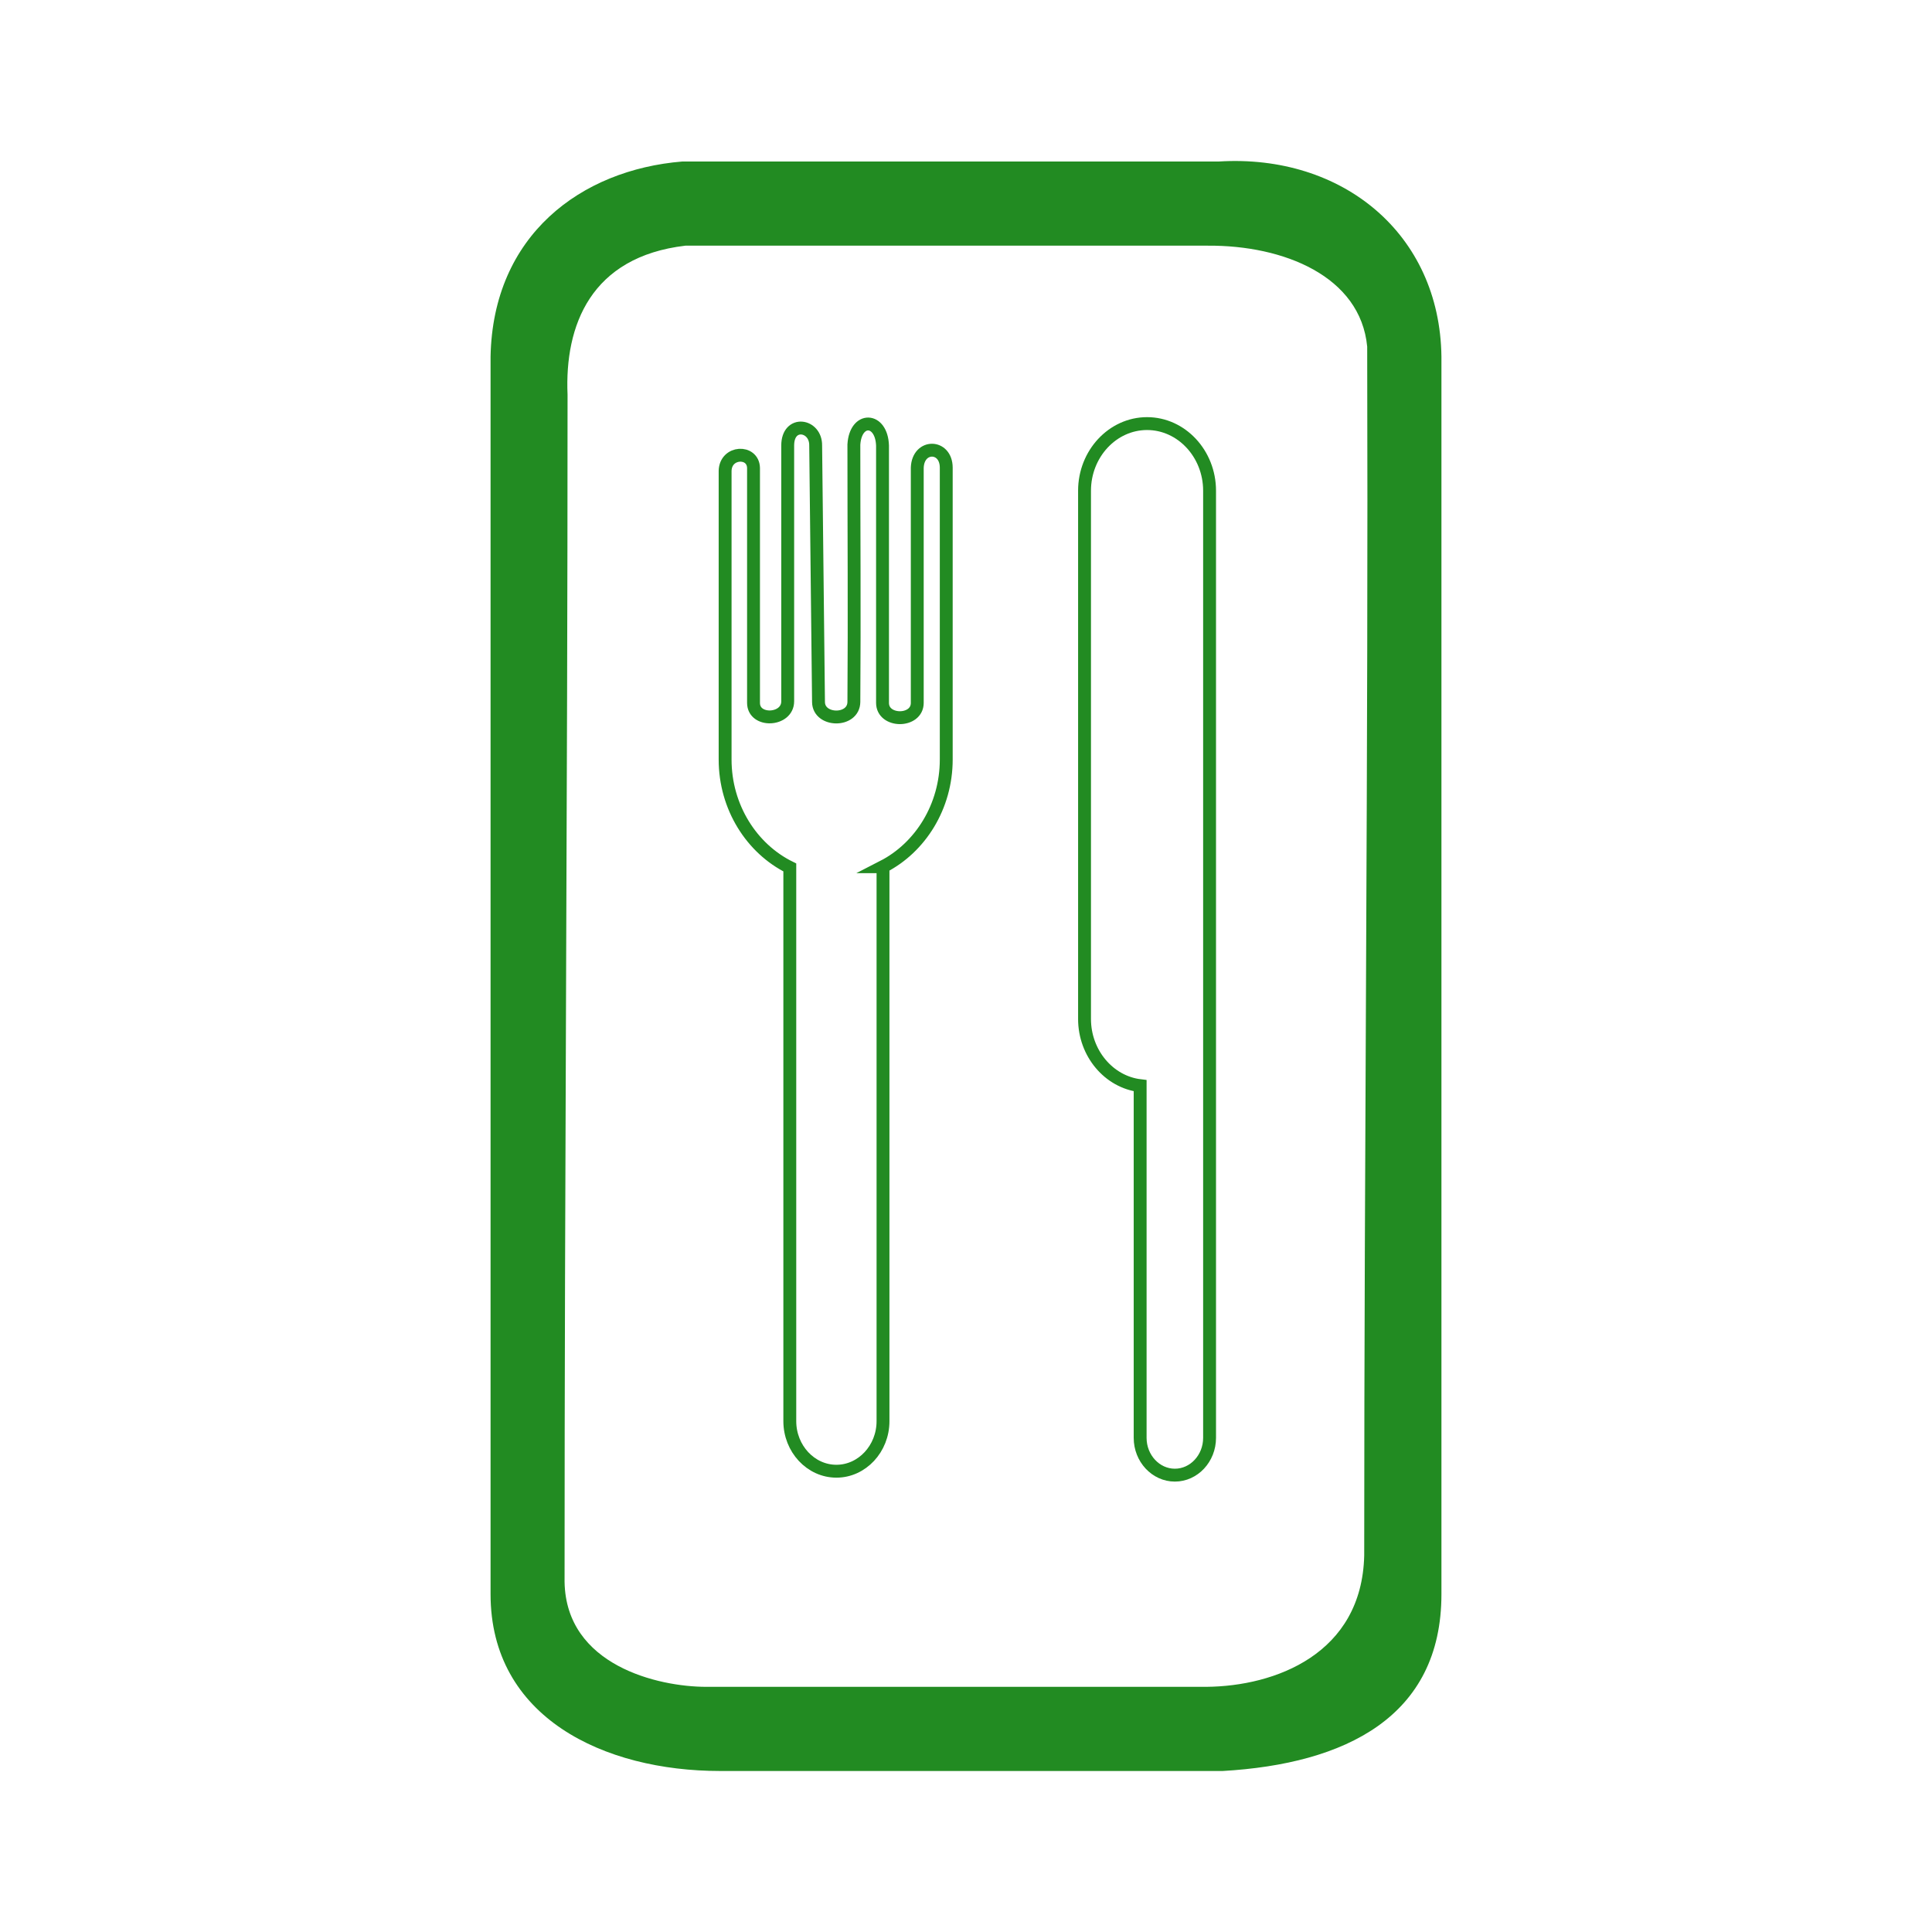 <?xml version="1.0" encoding="UTF-8"?>
<!DOCTYPE svg PUBLIC "-//W3C//DTD SVG 1.1//EN" "http://www.w3.org/Graphics/SVG/1.1/DTD/svg11.dtd">
<!-- Creator: CorelDRAW 2018 (64-Bit) -->
<svg xmlns="http://www.w3.org/2000/svg" xml:space="preserve" width="30mm" height="30mm" version="1.1" style="shape-rendering:geometricPrecision; text-rendering:geometricPrecision; image-rendering:optimizeQuality; fill-rule:evenodd; clip-rule:evenodd"
viewBox="0 0 3000 3000"
 xmlns:xlink="http://www.w3.org/1999/xlink">
 <defs>
  <style type="text/css">
   <![CDATA[
    .str0 {stroke:forestgreen;stroke-width:20;stroke-miterlimit:22.926}
    .fil1 {fill:none}
    .fil0 {fill:forestgreen}
   ]]>
  </style>
 </defs>
 <g id="Слой_x0020_1">
  <g id="_3005969514016">
   <path class="fil0" d="M1059.45 250.79c321.68,0 511.49,0 833.16,0 191.62,-11.92 343.23,111.99 345.64,302.94 0,640.56 0,1281.09 0,1921.65 0,190.92 -149.83,263.66 -339.64,274.61 -288.1,0 -492.35,0 -780.45,0 -180.2,0 -356.42,-83.04 -356.42,-274.61 0,-640.56 0,-1281.09 0,-1921.65 3.6,-188.38 140.25,-290.07 297.71,-302.94zm4.81 130.69c-146.92,17.28 -187.64,123.78 -182.96,231.55 0,640.55 -4.64,1203 -4.64,1843.56 2.42,129.7 145.68,162.71 219.84,162.71 258.91,0 517.83,0 776.74,0 106.71,-0.88 241.49,-50.91 245.1,-203.9 0,-640.39 6.5,-1236.78 4.63,-1877.17 -10.48,-109.38 -129.73,-157.52 -247.38,-156.75 -275.84,0 -535.49,0 -811.33,0z"/>
   <path class="fil1 str0" d="M1781.14 657.74l0 0c53.4,0 97.08,46.89 97.08,104.23l0 100.11 0 720.15 0 650.49c0,31.85 -24.24,57.88 -53.9,57.88l0 0c-29.65,0 -53.9,-26.03 -53.9,-57.88l0 -546.9c-48.39,-5.76 -86.36,-50.16 -86.36,-103.59l0 -820.26c0,-57.34 43.68,-104.23 97.08,-104.23z"/>
   <path class="fil1 str0" d="M1371.1 1345.84l0.03 1.92 0 859.03c0,42.72 -32.55,77.7 -72.36,77.7l0 0c-39.81,0 -72.36,-34.98 -72.36,-77.7l0 -859.03 0 -0.8c-59.1,-29.17 -100.45,-93.44 -100.45,-167.59 0,-149.44 0,-298.85 0,-448.28 0.81,-30.75 43.47,-32.22 44.11,-4.45l0 364.78c0,30.58 53.08,28.21 53.08,-2.45 0,-135.12 0,-262.05 0,-397.18 0,-39.65 43.98,-32.59 43.42,0.06l4.41 398.32c0.35,30.54 54.66,31.32 54.91,-0.29 1.01,-135.12 0,-264.45 0,-399.58 2.68,-43.58 42.95,-42.03 44.49,1.55l0 399.57c0,30.61 53.95,30.66 53.95,0 0,-121.75 0,-243.47 0,-365.22 1.35,-36.48 44.87,-35.87 45,-0.07l0 453.24c0,73.14 -40.31,136.75 -98.23,166.47z"/>
  </g>
 </g>
</svg>
